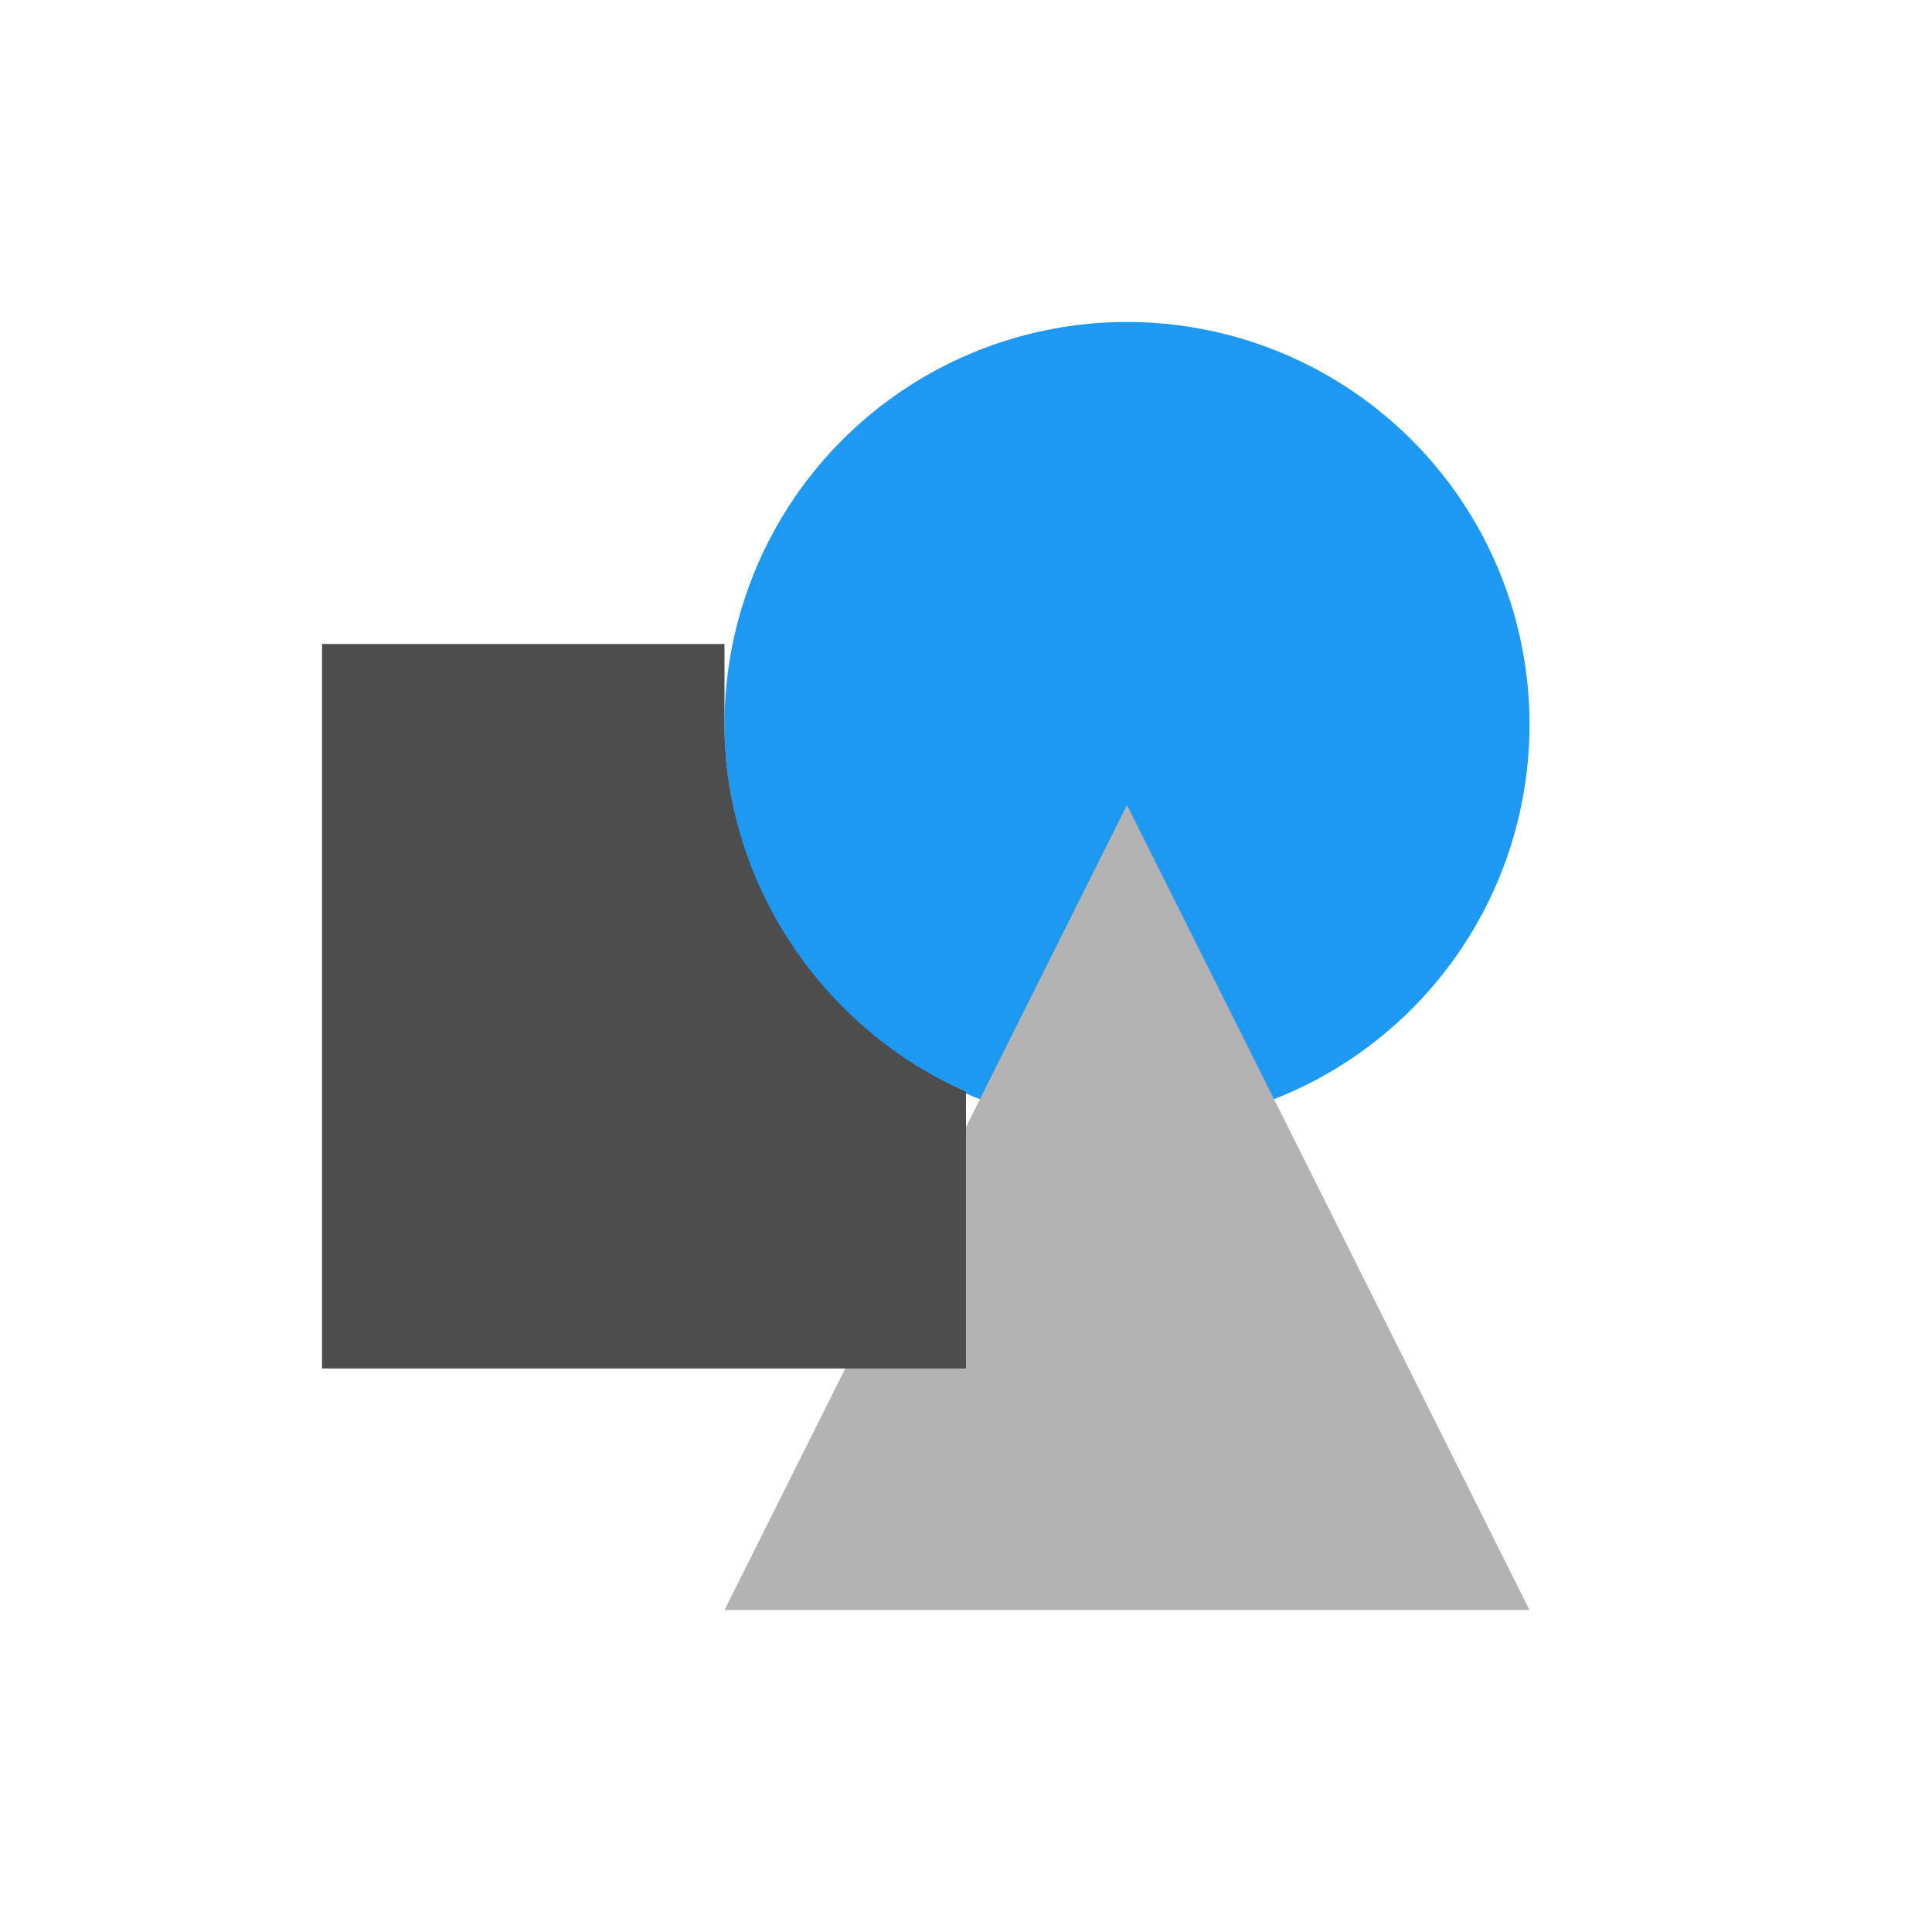 <svg viewBox="0 0 24 24" xmlns="http://www.w3.org/2000/svg"><path d="m14 4a5 5 0 0 0 -5 5 5 5 0 0 0 5 5 5 5 0 0 0 5-5 5 5 0 0 0 -5-5z" fill="#1d99f3"/><path d="m14 10-5 10h10z" fill="#b3b3b3"/><path d="m4 8v9h8v-3.438c-1.76-.774-3-2.562-3-4.562 0-.345 0-.675 0-1z" fill="#4d4d4d"/></svg>